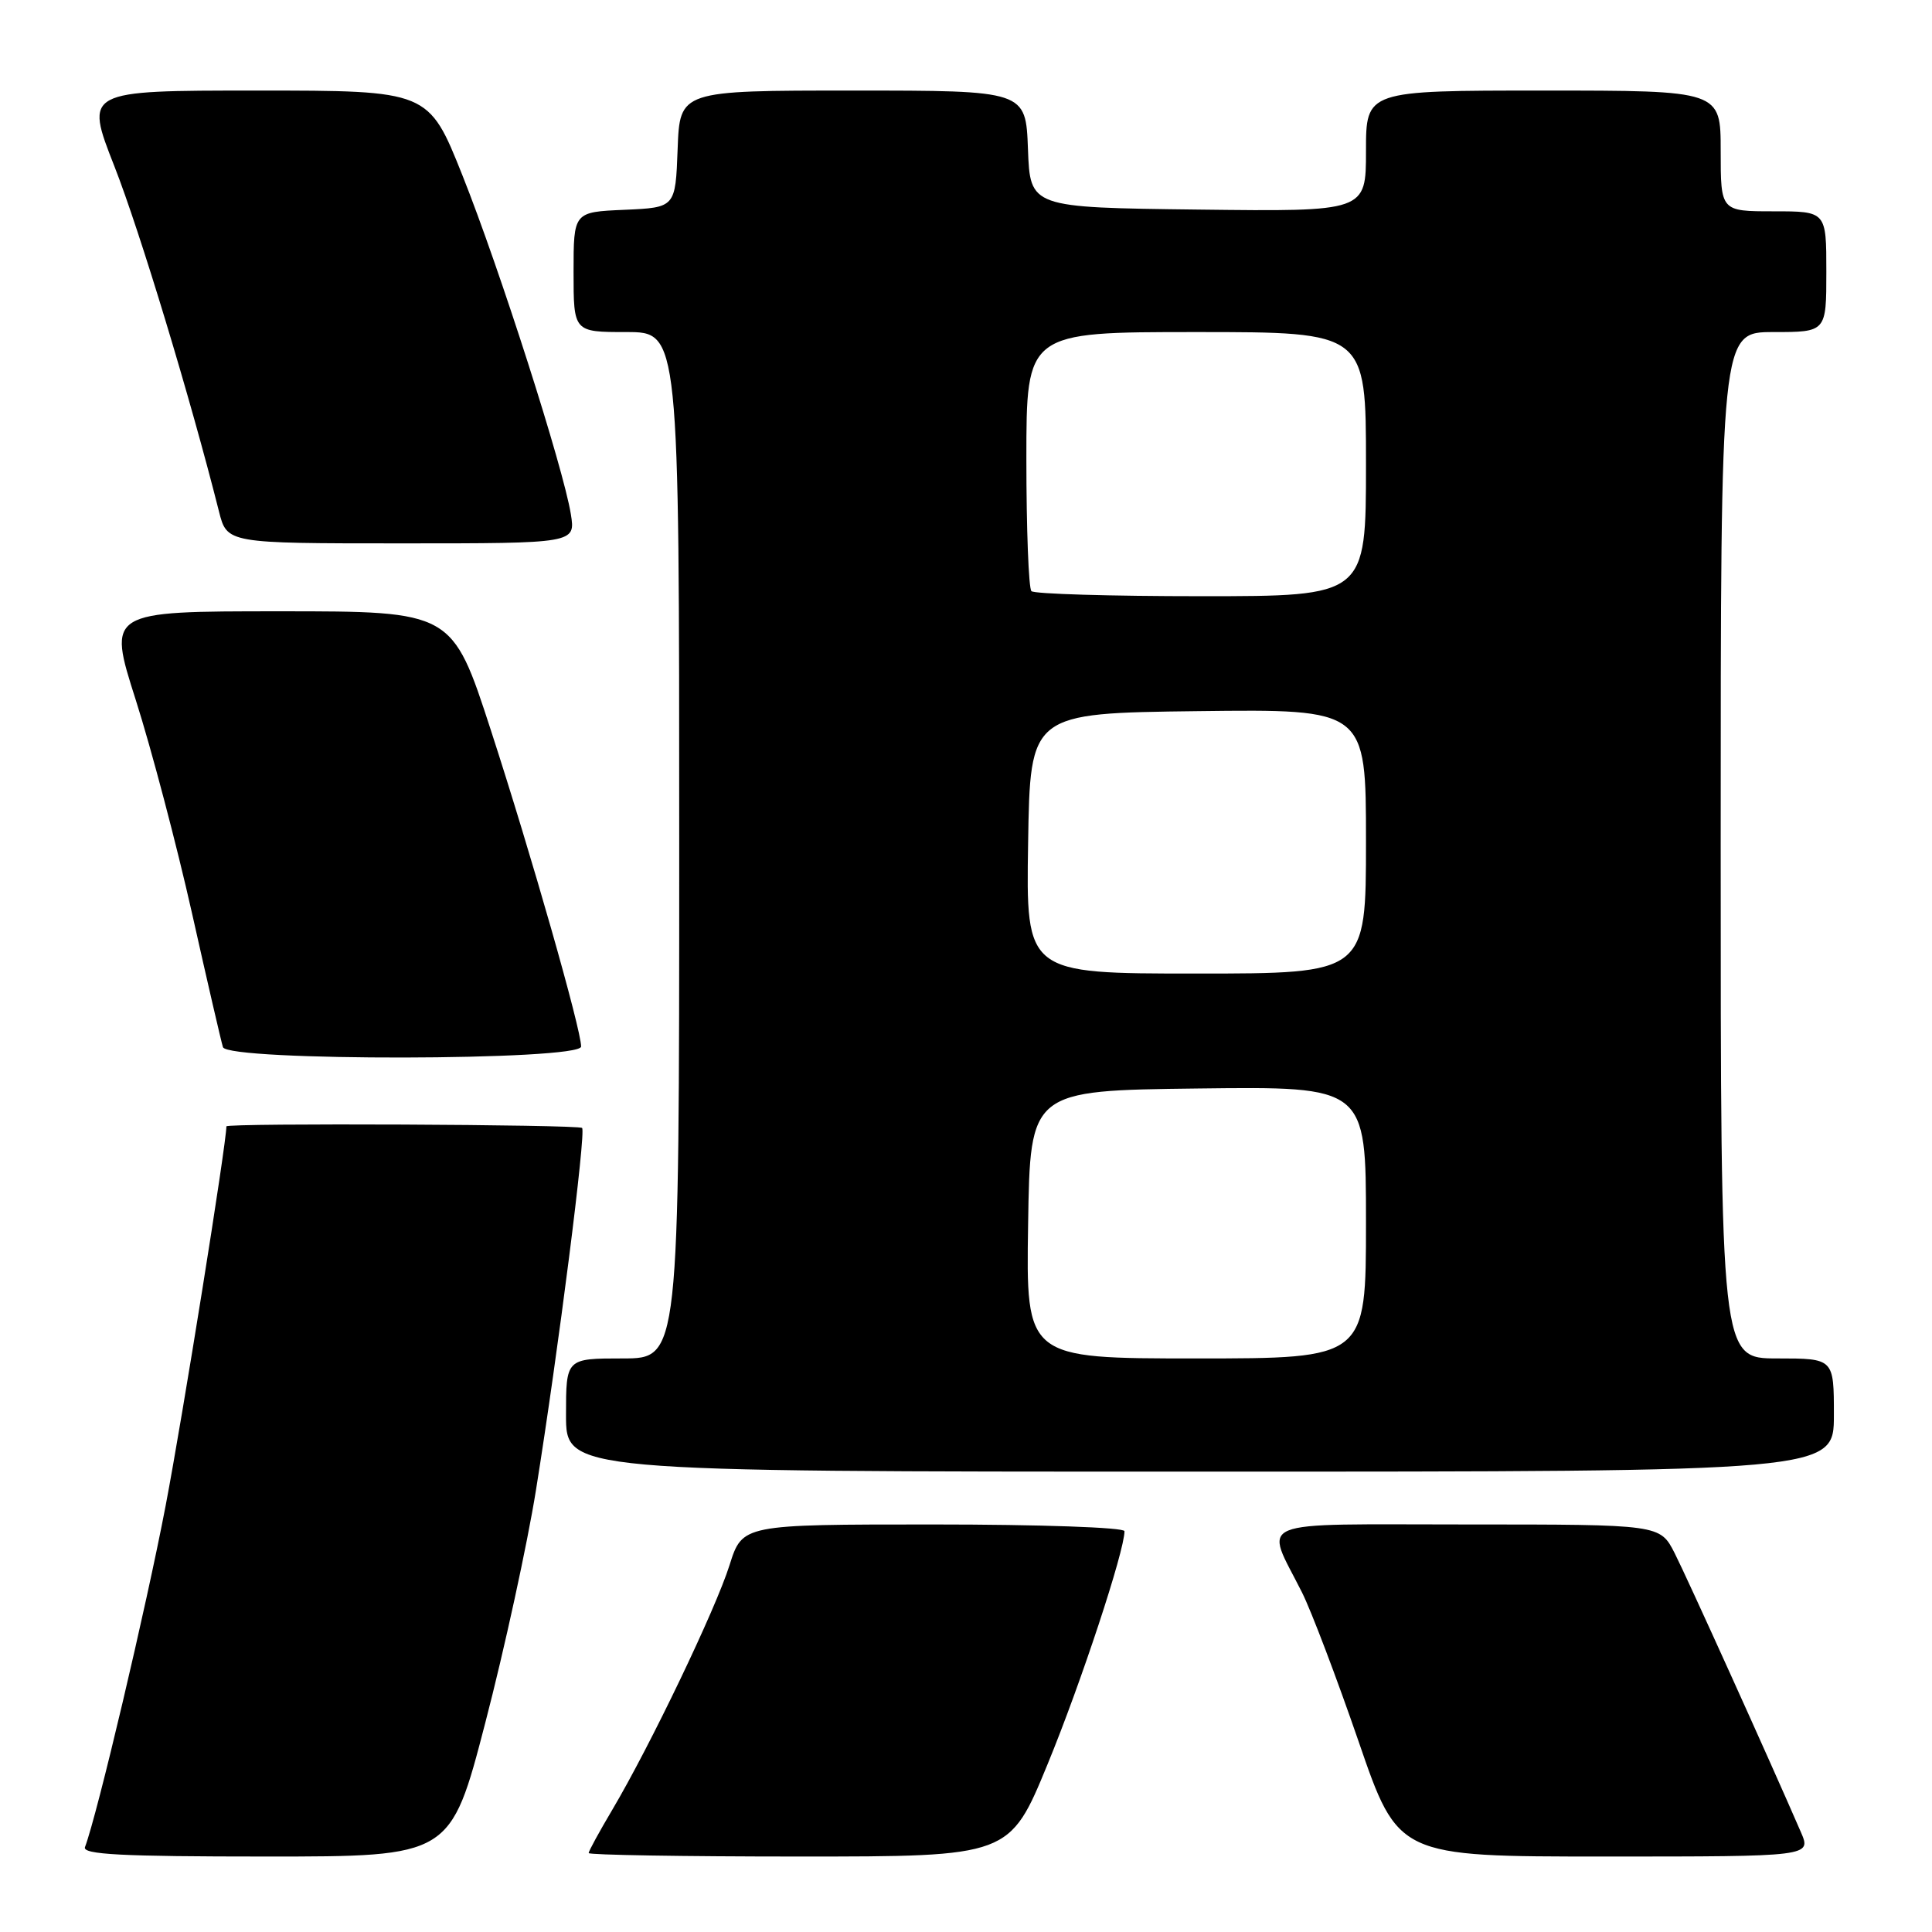 <?xml version="1.0" encoding="UTF-8" standalone="no"?>
<!DOCTYPE svg PUBLIC "-//W3C//DTD SVG 1.1//EN" "http://www.w3.org/Graphics/SVG/1.1/DTD/svg11.dtd" >
<svg xmlns="http://www.w3.org/2000/svg" xmlns:xlink="http://www.w3.org/1999/xlink" version="1.1" viewBox="0 0 256 256">
 <g >
 <path fill="currentColor"
d=" M 64.31 228.25 C 66.85 218.49 69.86 204.65 71.01 197.50 C 74.00 178.86 77.67 150.01 77.13 149.46 C 76.66 149.00 30.00 148.79 30.00 149.25 C 29.98 151.63 24.22 187.60 21.95 199.50 C 19.37 213.00 12.88 240.49 11.26 244.75 C 10.89 245.73 16.09 246.00 35.24 246.00 C 59.70 246.00 59.70 246.00 64.31 228.25 Z  M 138.83 233.72 C 143.23 223.02 149.00 205.53 149.00 202.89 C 149.00 202.39 137.77 202.00 123.68 202.00 C 98.37 202.00 98.37 202.00 96.67 207.38 C 94.83 213.23 86.15 231.33 81.14 239.79 C 79.41 242.71 78.00 245.29 78.00 245.54 C 78.00 245.79 90.55 246.00 105.89 246.00 C 133.78 246.00 133.78 246.00 138.83 233.72 Z  M 238.62 242.75 C 234.36 232.93 223.56 209.07 221.90 205.80 C 219.96 202.00 219.96 202.00 194.41 202.00 C 165.41 202.00 167.56 201.12 172.52 211.00 C 173.76 213.47 177.13 222.36 180.02 230.75 C 185.26 246.00 185.26 246.00 212.64 246.00 C 240.03 246.00 240.03 246.00 238.62 242.75 Z  M 243.00 187.50 C 243.00 180.00 243.00 180.00 235.50 180.00 C 228.00 180.00 228.00 180.00 228.00 112.00 C 228.00 44.00 228.00 44.00 235.00 44.00 C 242.00 44.00 242.00 44.00 242.00 36.00 C 242.00 28.00 242.00 28.00 235.00 28.00 C 228.00 28.00 228.00 28.00 228.00 20.00 C 228.00 12.00 228.00 12.00 204.50 12.00 C 181.00 12.00 181.00 12.00 181.00 20.02 C 181.00 28.04 181.00 28.04 158.75 27.77 C 136.50 27.50 136.50 27.50 136.21 19.75 C 135.92 12.00 135.92 12.00 113.00 12.00 C 90.08 12.00 90.08 12.00 89.79 19.75 C 89.50 27.50 89.50 27.50 82.75 27.80 C 76.00 28.09 76.00 28.09 76.00 36.05 C 76.00 44.00 76.00 44.00 83.00 44.00 C 90.00 44.00 90.00 44.00 90.00 112.00 C 90.00 180.00 90.00 180.00 82.50 180.00 C 75.00 180.00 75.00 180.00 75.00 187.50 C 75.00 195.00 75.00 195.00 159.00 195.00 C 243.00 195.00 243.00 195.00 243.00 187.50 Z  M 77.00 138.67 C 77.00 136.39 70.39 113.21 65.04 96.75 C 59.92 81.00 59.92 81.00 37.08 81.00 C 14.24 81.00 14.24 81.00 17.99 92.75 C 20.05 99.21 23.40 111.92 25.44 121.00 C 27.47 130.07 29.32 138.06 29.54 138.75 C 30.14 140.64 77.00 140.56 77.00 138.67 Z  M 75.64 68.13 C 74.66 62.03 66.21 35.62 61.28 23.25 C 56.79 12.00 56.79 12.00 34.01 12.00 C 11.22 12.00 11.22 12.00 15.16 22.04 C 18.52 30.60 25.22 52.72 29.01 67.75 C 30.08 72.00 30.08 72.00 53.17 72.00 C 76.26 72.00 76.26 72.00 75.64 68.13 Z  M 136.23 162.25 C 136.50 144.50 136.50 144.50 158.75 144.23 C 181.00 143.96 181.00 143.96 181.00 161.98 C 181.00 180.00 181.00 180.00 158.48 180.00 C 135.95 180.00 135.95 180.00 136.23 162.25 Z  M 136.23 111.75 C 136.50 94.50 136.50 94.50 158.75 94.23 C 181.00 93.96 181.00 93.96 181.00 111.48 C 181.00 129.00 181.00 129.00 158.48 129.00 C 135.95 129.00 135.95 129.00 136.23 111.75 Z  M 136.67 78.33 C 136.30 77.97 136.00 70.09 136.00 60.83 C 136.00 44.00 136.00 44.00 158.50 44.00 C 181.00 44.00 181.00 44.00 181.00 61.50 C 181.00 79.00 181.00 79.00 159.17 79.00 C 147.16 79.00 137.03 78.70 136.67 78.33 Z "/>
</g>
</svg>